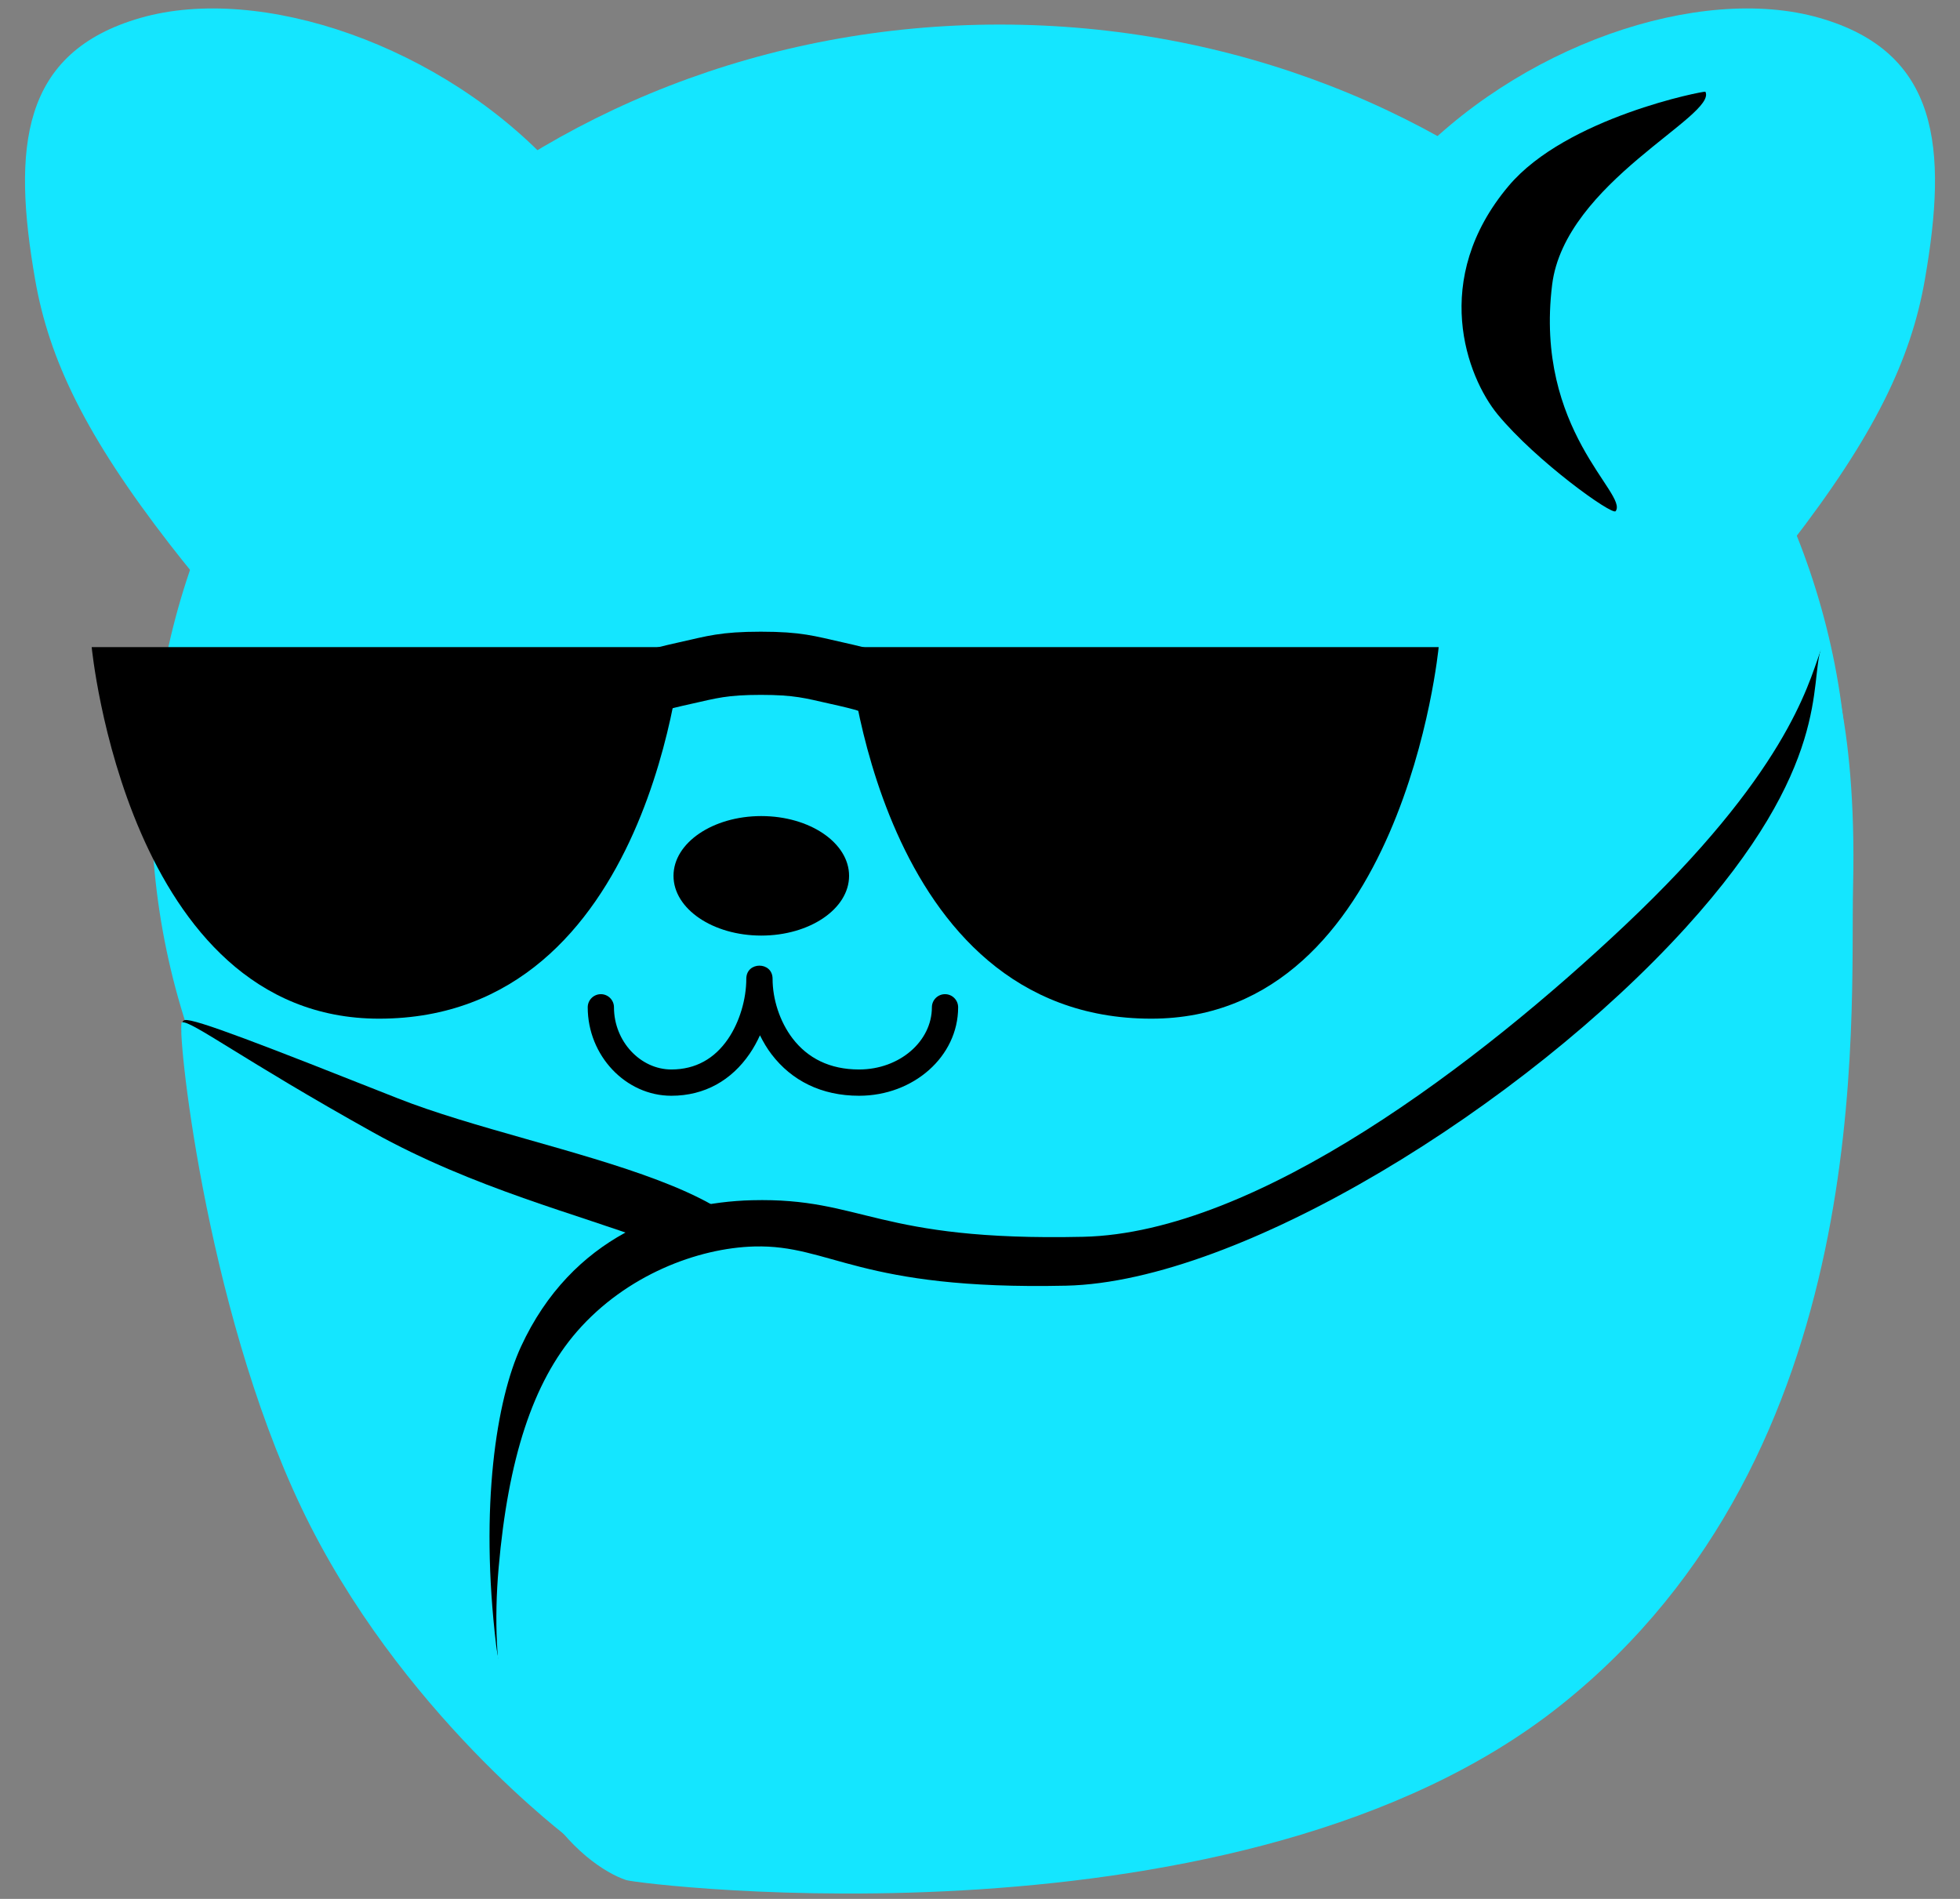 <?xml version="1.0" encoding="UTF-8"?>
<svg width="64px" height="62px" viewBox="0 0 64 62" version="1.1" xmlns="http://www.w3.org/2000/svg" xmlns:xlink="http://www.w3.org/1999/xlink">
    <rect x="0" y="0" width="64" height="62" fill="#808080" stroke="none"/>
    <!-- Generator: Sketch 64 (93537) - https://sketch.com -->
    <title>Vicmojis</title>
    <desc>Created with Sketch.</desc>
    <g id="Page-1" stroke="none" stroke-width="1" fill="none" fill-rule="evenodd">
        <g id="Vicmojis" transform="translate(0, -2)">
            <g id="Cool" transform="translate(0, 2)">
                <path d="M42.97,18.891 C44.451,18.379 46.972,20.989 45.983,23.77 C44.953,26.667 41.45,28.116 40.296,26.783 C39.373,25.716 41.117,24.873 41.931,22.767 C42.8,20.519 41.543,19.384 42.97,18.891 Z" id="Path" fill="#FFFFFF"></path>
                <path d="M4.59,0.584 C0.679,1.706 0.395,4.822 1.149,9.139 C1.603,11.737 2.796,14.226 5.55,17.781 C9.86,23.344 12.792,24.473 12.792,24.473 L25.239,17.147 C25.239,17.147 22.861,10.694 18.142,5.517 C14.457,1.474 8.502,-0.539 4.59,0.584 Z" id="Path" fill="#14E6FF"></path>
                <path d="M4.942,26.217 C4.942,12.181 17.345,0.802 32.645,0.802 C47.944,0.802 60.347,12.181 60.347,26.217 C60.347,40.253 47.944,51.632 32.645,51.632 C17.345,51.632 4.942,40.253 4.942,26.217 Z" id="Path" fill="#14E6FF"></path>
                <path d="M24.611,42.719 C26.942,38.79 17.815,37.771 12.984,35.859 C8.653,34.145 6.334,33.24 6.034,33.307 C5.851,33.347 5.816,33.73 6.753,37.692 C7.106,39.182 8.648,40.672 9.237,42.475 C10.214,45.466 10.25,48.583 10.25,48.583 C10.25,48.583 13.76,50.622 15.825,53.281 C17.89,55.94 19.069,59.431 19.069,59.431 C19.069,59.431 21.256,48.375 24.611,42.719 Z" id="Path" fill="#000000"></path>
                <path d="M23.777,44.355 C26.108,40.426 18.759,40.639 12.171,36.966 C7.901,34.586 6.239,33.312 5.939,33.379 C5.756,33.419 6.66,42.551 9.84,49.224 C13.02,55.898 18.658,60.073 18.658,60.073 C18.658,60.073 20.421,50.011 23.777,44.355 Z" id="Path" fill="#14E6FF"></path>
                <path d="M59.427,21.303 C59.028,22.417 58.284,25.28 53.067,30.205 C48.335,34.672 41.059,40.256 35.369,40.382 C28.569,40.534 28.204,39.097 24.556,39.188 C21.865,39.256 18.667,40.382 17.013,43.965 C16.212,45.699 15.659,49.178 16.2,53.711 C16.977,60.226 28.146,48.407 28.146,48.407 C28.146,48.407 27.092,48.412 32.59,46.557 C37.603,44.866 41.037,45.324 41.037,45.324 C41.037,45.324 41.947,45.16 44.767,43.268 C47.587,41.375 49.045,40.492 49.045,40.492 C49.045,40.492 47.651,40.94 49.978,38.128 C52.305,35.316 54.86,35.866 54.86,35.866 C54.86,35.866 59.245,31.206 59.348,26.831 C59.479,21.297 59.538,20.994 59.427,21.303 Z" id="Path" fill="#000000"></path>
                <path d="M59.471,21.154 C59.071,22.268 59.849,24.997 55.049,30.282 C49.755,36.111 40.501,41.851 34.811,41.978 C28.011,42.129 27.134,40.632 24.632,40.698 C22.794,40.747 20.449,41.626 18.838,43.477 C17.386,45.145 16.592,47.658 16.283,51.175 C15.658,58.293 19.084,60.931 20.443,61.384 C20.904,61.538 40.608,63.942 50.972,55.67 C61.337,47.399 60.406,33.291 60.509,28.915 C60.64,23.382 59.581,20.846 59.471,21.154 Z" id="Path" fill="#14E6FF"></path>
                <g id="Group" transform="translate(38, 0)">
                    <path d="M21.41,0.584 C25.321,1.706 25.605,4.822 24.851,9.139 C24.397,11.737 23.204,14.226 20.45,17.781 C16.14,23.344 13.208,24.473 13.208,24.473 L0.761,17.147 C0.761,17.147 3.139,10.694 7.858,5.517 C11.543,1.474 17.498,-0.539 21.41,0.584 Z" id="Path" fill="#14E6FF"></path>
                    <path d="M17.686,2.994 C17.67,2.962 13.152,3.825 11.261,6.071 C8.698,9.115 9.89,12.303 10.906,13.535 C12.162,15.056 14.644,16.836 14.755,16.69 C15.179,16.128 12.094,14.058 12.682,9.297 C13.095,5.956 18.085,3.779 17.686,2.994 Z" id="Path" fill="#000000"></path>
                </g>
                <g id="Group" transform="translate(19, 26)" fill="#000000">
                    <path d="M2.992,2.596 C2.992,1.519 4.275,0.645 5.858,0.645 C7.441,0.645 8.725,1.519 8.725,2.596 C8.725,3.674 7.441,4.547 5.858,4.547 C4.275,4.547 2.992,3.674 2.992,2.596 Z" id="Path"></path>
                    <path d="M5.798,5.529 C5.584,5.529 5.369,5.672 5.369,5.958 C5.369,6.617 5.154,7.363 4.773,7.921 C4.335,8.562 3.717,8.919 2.921,8.919 C1.914,8.919 1.048,8.003 1.048,6.889 C1.048,6.652 0.856,6.46 0.62,6.46 C0.383,6.46 0.191,6.652 0.191,6.889 C0.191,8.466 1.43,9.777 2.921,9.777 C4.013,9.777 4.889,9.268 5.48,8.403 C5.608,8.216 5.719,8.014 5.815,7.803 C5.923,8.021 6.047,8.232 6.193,8.423 C6.849,9.283 7.822,9.777 9.051,9.777 C10.827,9.777 12.286,8.497 12.286,6.889 C12.286,6.652 12.094,6.46 11.858,6.46 C11.621,6.46 11.429,6.652 11.429,6.889 C11.429,7.996 10.377,8.919 9.051,8.919 C8.093,8.919 7.372,8.55 6.877,7.901 C6.458,7.351 6.227,6.618 6.227,5.958 C6.227,5.672 6.013,5.529 5.798,5.529 Z" id="Path"></path>
                </g>
                <path d="M24.844,20.625 C23.516,20.625 23.087,20.769 22.188,20.969 C21.651,21.088 21.222,21.197 20.969,21.281 C20.432,21.46 20.133,22.026 20.312,22.562 C20.492,23.099 21.088,23.398 21.625,23.219 C21.816,23.155 22.163,23.071 22.625,22.969 C23.39,22.799 23.734,22.688 24.844,22.688 C25.953,22.688 26.298,22.799 27.062,22.969 C27.524,23.071 27.872,23.155 28.062,23.219 C28.599,23.398 29.196,23.099 29.375,22.562 C29.554,22.026 29.256,21.46 28.719,21.281 C28.466,21.197 28.037,21.088 27.5,20.969 C26.601,20.769 26.172,20.625 24.844,20.625 Z" id="Path" fill="#000000"></path>
                <path d="M2.994,21.129 L22.27,21.129 C22.27,21.129 21.338,33.26 12.378,33.26 C4.154,33.26 2.994,21.129 2.994,21.129 Z" id="Path" fill="#000000"></path>
                <path d="M46.977,21.129 L27.701,21.129 C27.701,21.129 28.633,33.26 37.592,33.26 C45.817,33.26 46.977,21.129 46.977,21.129 Z" id="Path" fill="#000000"></path>
            </g>
        </g>
    </g>
</svg>